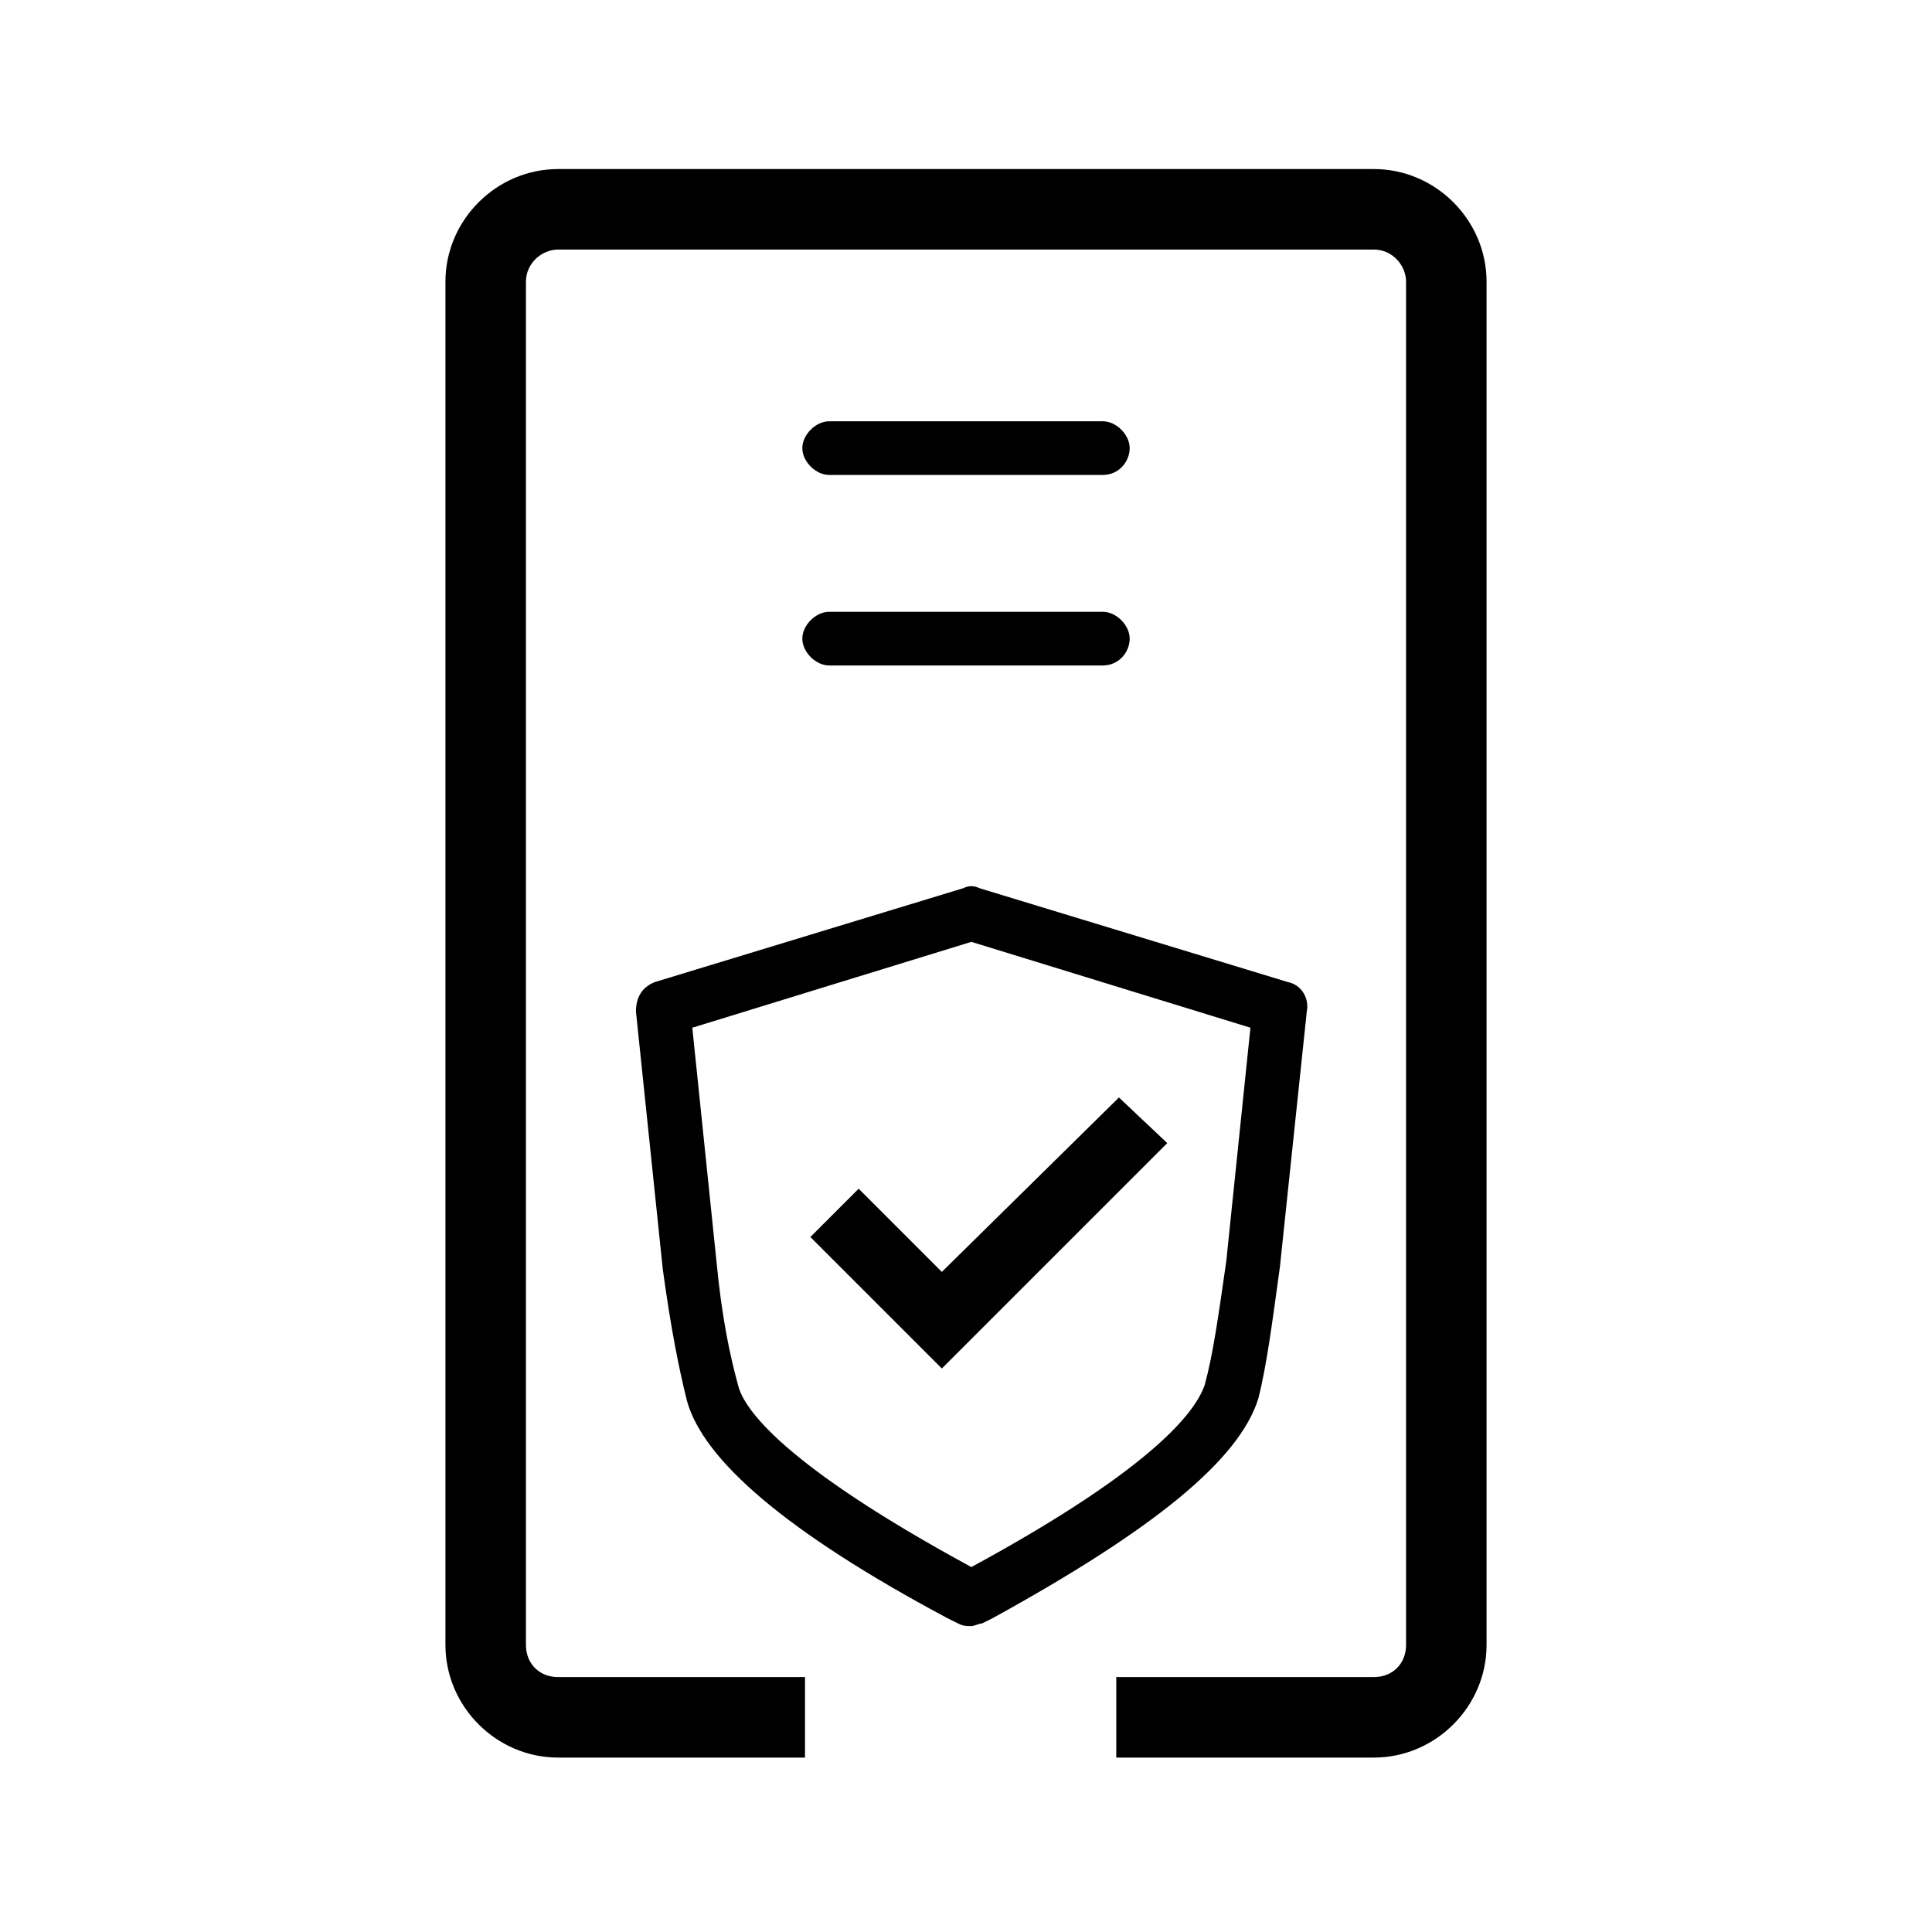 <?xml version="1.0" encoding="utf-8"?>
<!-- Generator: Adobe Illustrator 26.5.3, SVG Export Plug-In . SVG Version: 6.00 Build 0)  -->
<svg version="1.1" id="Layer_1" xmlns="http://www.w3.org/2000/svg" xmlns:xlink="http://www.w3.org/1999/xlink" x="0px" y="0px"
	 viewBox="0 0 72 72" style="enable-background:new 0 0 72 72;" xml:space="preserve">
<style type="text/css">
	.st0{fill:none;}
</style>
<path d="M51.2,65.5h-9.6v-3h9.6c0.7,0,1.2-0.5,1.2-1.2V10.5c0-0.6-0.5-1.2-1.2-1.2H20.8c-0.6,0-1.2,0.5-1.2,1.2v50.8
	c0,0.7,0.5,1.2,1.2,1.2H30v3h-9.2c-2.3,0-4.2-1.9-4.2-4.2V10.5c0-2.3,1.9-4.2,4.2-4.2h30.4c2.3,0,4.2,1.9,4.2,4.2v50.8
	C55.4,63.6,53.5,65.5,51.2,65.5L51.2,65.5z"/>
<path d="M41.1,17.7H30.9c-0.5,0-1-0.5-1-1s0.5-1,1-1h10.2c0.5,0,1,0.5,1,1S41.7,17.7,41.1,17.7z"/>
<path d="M41.1,24.8H30.9c-0.5,0-1-0.5-1-1s0.5-1,1-1h10.2c0.5,0,1,0.5,1,1S41.7,24.8,41.1,24.8z"/>
<polygon points="35.1,51 30.2,46.1 32,44.3 35.1,47.4 41.7,40.9 43.5,42.6 "/>
<path d="M36.2,60.6c-0.2,0-0.3,0-0.5-0.1l-0.4-0.2c-6-3.2-9.1-5.9-9.7-8.1c-0.3-1.2-0.6-2.7-0.9-4.9l-1-9.6c0-0.5,0.2-0.9,0.7-1.1
	l11.5-3.5c0.2-0.1,0.4-0.1,0.6,0l11.5,3.5c0.5,0.1,0.8,0.6,0.7,1.1l-1,9.5c-0.3,2.2-0.5,3.7-0.8,4.9C46.2,54.4,43,57,37,60.3
	l-0.4,0.2C36.5,60.5,36.3,60.6,36.2,60.6L36.2,60.6z M25.8,38.3l0.9,8.7c0.2,2.1,0.5,3.5,0.8,4.6c0.2,0.9,1.7,3,8.7,6.8
	c7-3.8,8.4-5.9,8.7-6.8c0.3-1.1,0.5-2.5,0.8-4.6l0.9-8.7l-10.4-3.2L25.8,38.3L25.8,38.3z"/>
<rect x="0.4" y="0.4" class="st0" width="71.3" height="71.3"/>
</svg>
